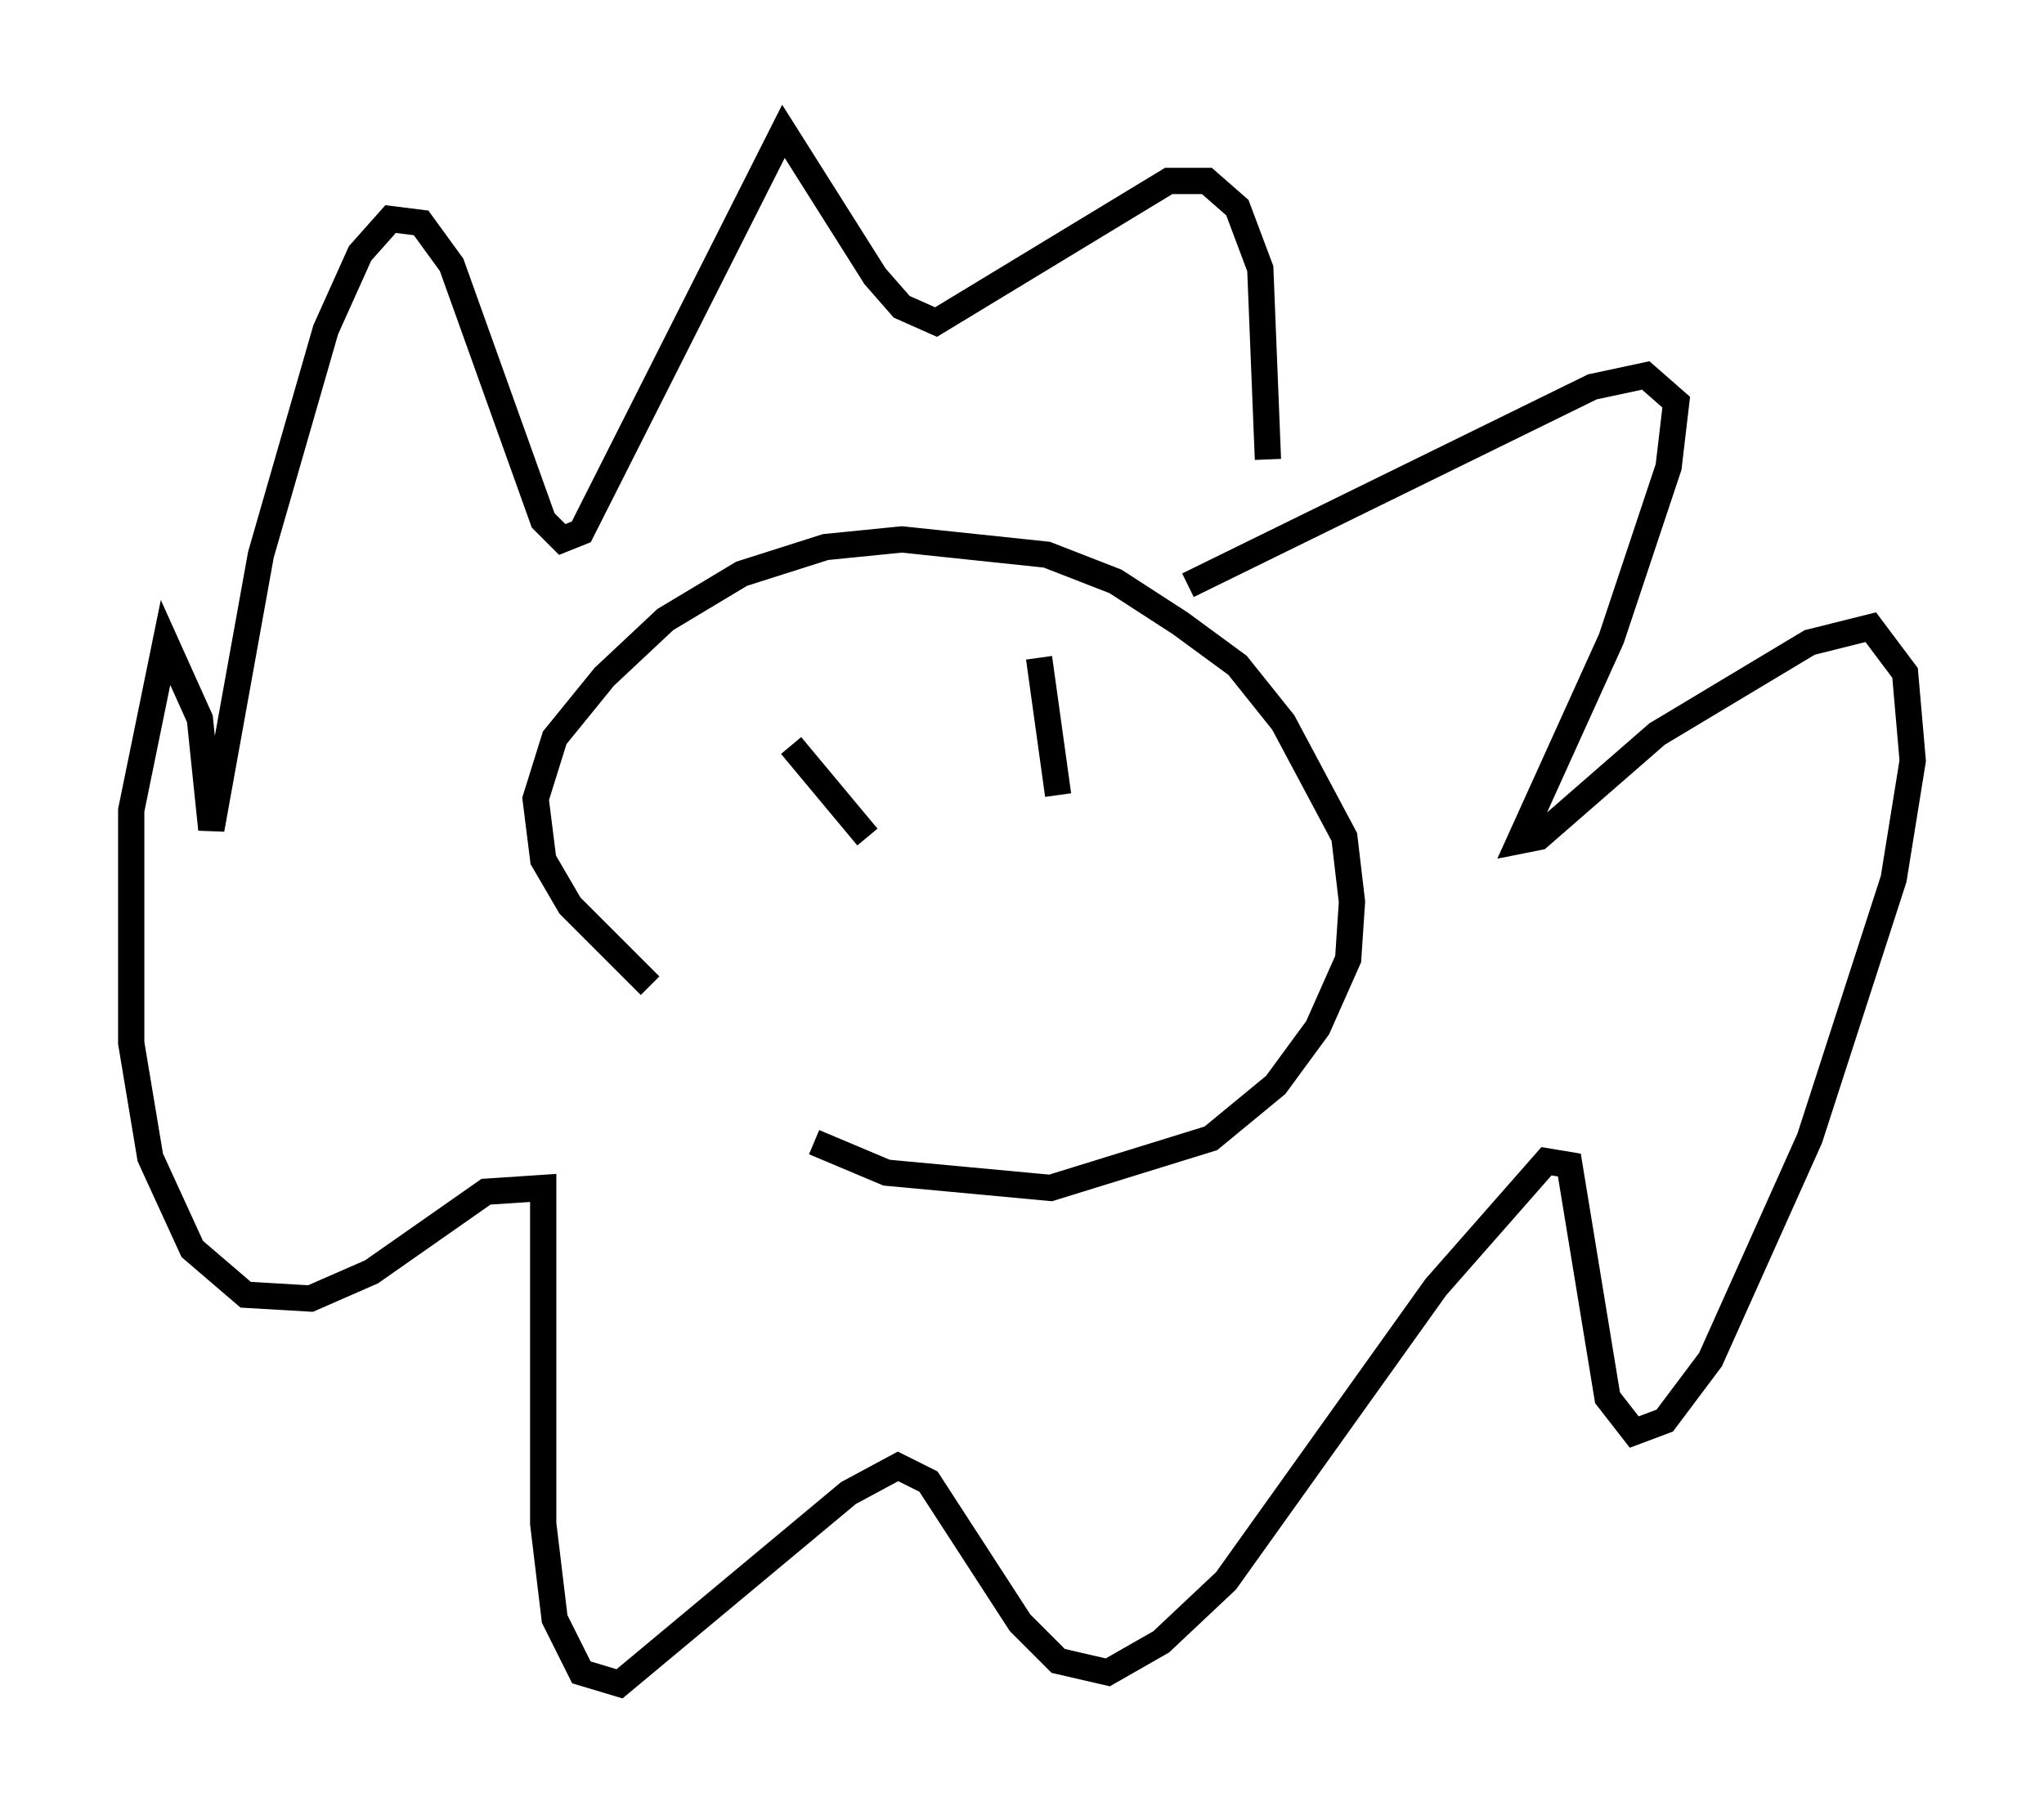 <?xml version="1.0" encoding="utf-8" ?>
<svg baseProfile="full" height="69.117" version="1.1" width="77.832" xmlns="http://www.w3.org/2000/svg" xmlns:ev="http://www.w3.org/2001/xml-events" xmlns:xlink="http://www.w3.org/1999/xlink"><defs /><rect fill="white" height="69.117" width="77.832" x="0" y="0" /><path d="M28.095, 39.57 m-3.341, -2.034 l-3.05, -3.05 -1.017, -1.743 l-0.291, -2.324 0.726, -2.324 l1.888, -2.324 2.324, -2.179 l2.905, -1.743 3.196, -1.017 l2.905, -0.291 5.52, 0.581 l2.615, 1.017 2.469, 1.598 l2.179, 1.598 1.743, 2.179 l2.324, 4.358 0.291, 2.469 l-0.145, 2.179 -1.162, 2.615 l-1.598, 2.179 -2.469, 2.034 l-6.101, 1.888 -6.246, -0.581 l-2.76, -1.162 m14.235, -21.207 l15.397, -7.553 2.034, -0.436 l1.162, 1.017 -0.291, 2.469 l-2.179, 6.536 -3.486, 7.698 l0.726, -0.145 4.503, -3.922 l5.81, -3.486 2.324, -0.581 l1.307, 1.743 0.291, 3.341 l-0.726, 4.503 -3.196, 9.877 l-3.777, 8.425 -1.743, 2.324 l-1.162, 0.436 -1.017, -1.307 l-1.453, -8.86 -0.872, -0.145 l-4.212, 4.793 -7.989, 11.184 l-2.469, 2.324 -2.034, 1.162 l-1.888, -0.436 -1.453, -1.453 l-3.486, -5.374 -1.162, -0.581 l-1.888, 1.017 -8.715, 7.263 l-1.453, -0.436 -1.017, -2.034 l-0.436, -3.631 0.0, -12.782 l-2.179, 0.145 -4.358, 3.05 l-2.324, 1.017 -2.469, -0.145 l-2.034, -1.743 -1.598, -3.486 l-0.726, -4.358 0.0, -8.86 l1.307, -6.391 1.307, 2.905 l0.436, 4.212 1.888, -10.458 l2.469, -8.57 1.307, -2.905 l1.162, -1.307 1.162, 0.145 l1.162, 1.598 3.486, 9.732 l0.726, 0.726 0.726, -0.291 l7.698, -15.251 3.486, 5.52 l1.017, 1.162 1.307, 0.581 l8.86, -5.374 1.453, 0.0 l1.162, 1.017 0.872, 2.324 l0.291, 7.263 m-18.156, 10.894 l2.905, 3.486 m6.536, -6.827 l0.726, 5.229 " fill="none" stroke="black" stroke-width="1" /></svg>